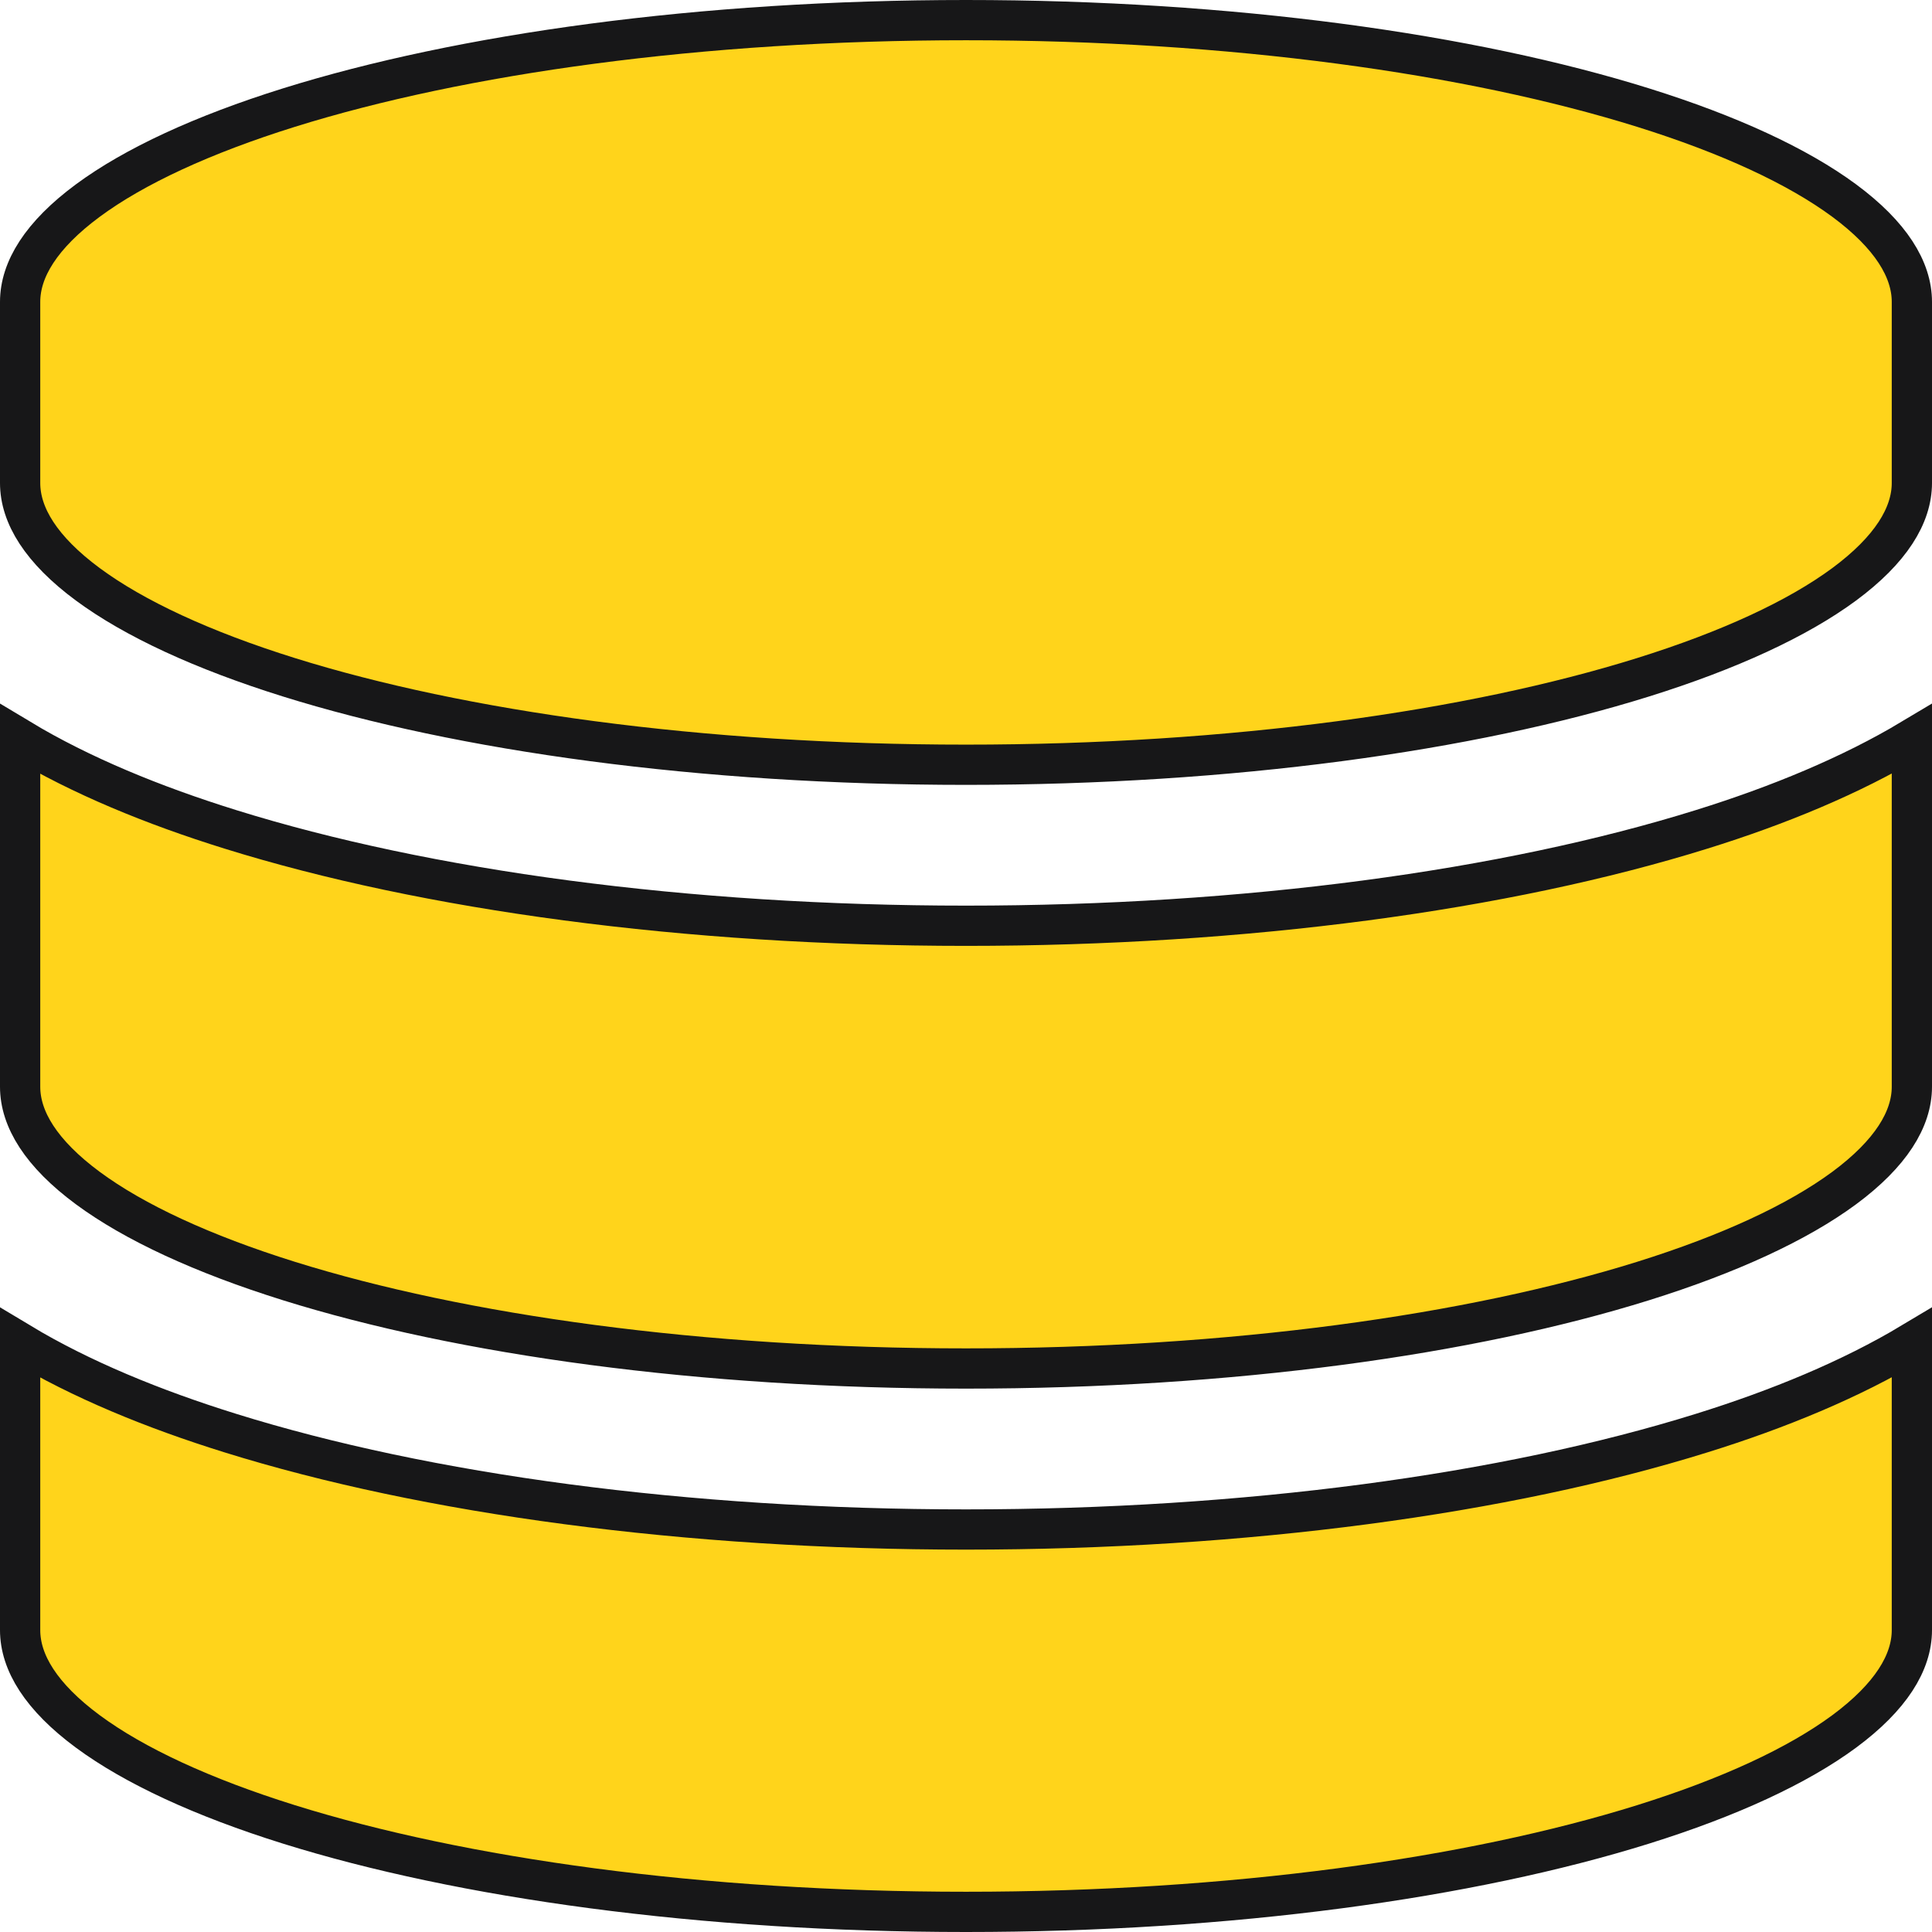 <svg width="48" height="48" viewBox="0 0 48 48" fill="none" xmlns="http://www.w3.org/2000/svg">
<path d="M47.5 7.5V12C47.5 12.803 46.978 13.659 45.817 14.518C44.664 15.369 42.965 16.157 40.821 16.827C36.538 18.165 30.591 19 24 19C17.409 19 11.462 18.165 7.179 16.827C5.035 16.157 3.335 15.369 2.183 14.518C1.021 13.659 0.5 12.803 0.5 12V7.5C0.5 6.697 1.021 5.841 2.183 4.982C3.335 4.131 5.035 3.343 7.179 2.673C11.462 1.335 17.409 0.5 24 0.5C30.591 0.5 36.538 1.335 40.821 2.673C42.965 3.343 44.664 4.131 45.817 4.982C46.978 5.841 47.5 6.697 47.5 7.5ZM42.277 20.605C44.191 20.01 45.99 19.265 47.5 18.361V27C47.5 27.803 46.978 28.659 45.817 29.518C44.664 30.369 42.965 31.157 40.821 31.827C36.538 33.165 30.591 34 24 34C17.409 34 11.462 33.165 7.179 31.827C5.035 31.157 3.335 30.369 2.183 29.518C1.021 28.659 0.5 27.803 0.5 27V18.364C2.011 19.273 3.811 20.01 5.723 20.605C10.594 22.124 17.053 23 24 23C30.947 23 37.407 22.124 42.277 20.605ZM42.277 35.605C44.191 35.01 45.99 34.266 47.5 33.361V40.5C47.5 41.303 46.978 42.159 45.817 43.018C44.664 43.869 42.965 44.657 40.821 45.327C36.538 46.665 30.591 47.5 24 47.5C17.409 47.5 11.462 46.665 7.179 45.327C5.035 44.657 3.335 43.869 2.183 43.018C1.021 42.159 0.5 41.303 0.5 40.5V33.364C2.011 34.273 3.811 35.01 5.723 35.605C10.594 37.124 17.053 38 24 38C30.947 38 37.407 37.124 42.277 35.605Z" fill="#FFD41B" stroke="#171718"/>
</svg>
